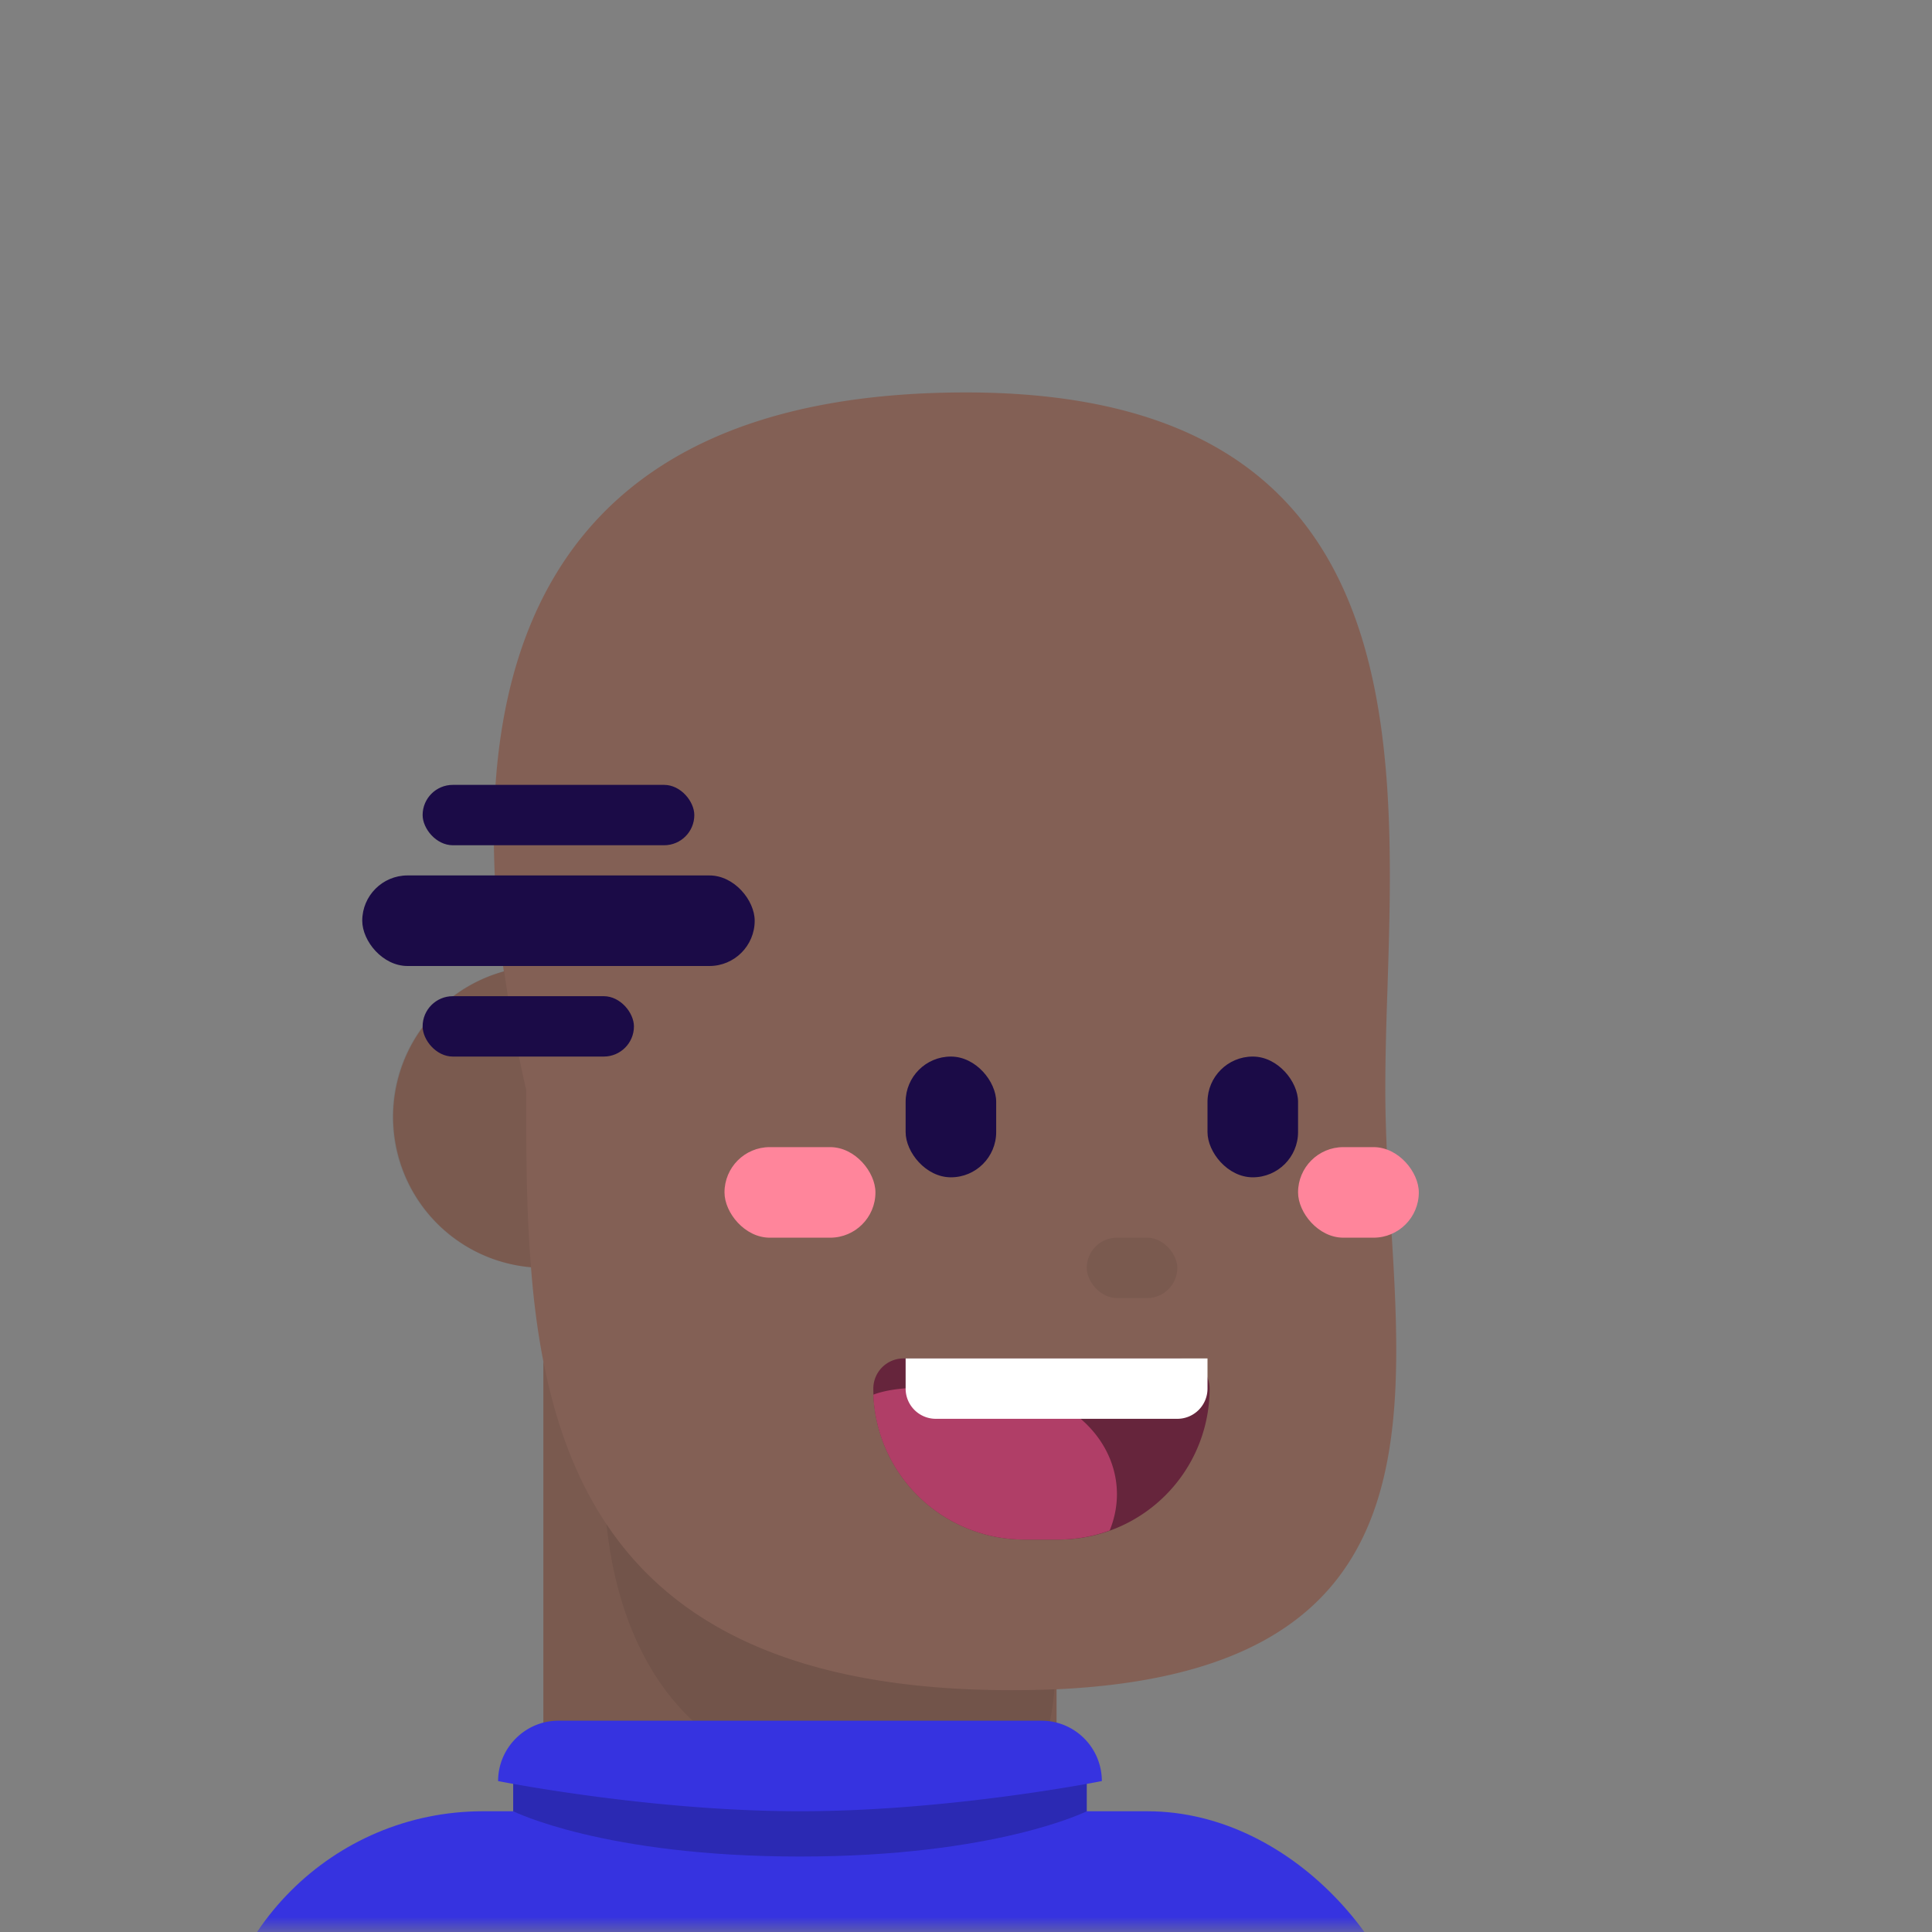 <svg xmlns="http://www.w3.org/2000/svg" viewBox="0 0 64 64" fill="none" shape-rendering="auto"><rect x="0" y="0" width="64" height="64" fill="#808080" stroke="none"/><mask id="viewboxMask"><rect width="64" height="64" rx="0" ry="0" x="0" y="0" fill="#fff" /></mask><g mask="url(#viewboxMask)"><path d="M46.07 40.4c.47 7.5.94 15-11.07 15.56v9.91S31.36 68 26.5 68c-4.86 0-8.5-3.48-8.5-3.48V45.1c-.2-1.02-.33-2.06-.41-3.12a5 5 0 0 1-.9-9.8C15.37 22.63 17.52 13 32 13c14.59 0 14.24 11.08 13.96 19.81-.04 1.15-.07 2.25-.07 3.29 0 1.4.09 2.86.18 4.3Z" fill="#836055"/><path d="M17.59 41.98c-.16-1.97-.16-3.97-.16-5.88a46.7 46.7 0 0 1-.73-3.93 5 5 0 0 0 .89 9.81ZM18 45.1v19.42S21.64 68 26.5 68c4.86 0 8.5-2.13 8.5-2.13v-9.91c-.48.02-.98.03-1.5.03-10.79 0-14.34-4.95-15.5-10.9Z" fill="#000" fill-opacity=".07"/><path d="M34.93 55.96c-.46.02-.93.03-1.43.03-7.25 0-11.23-2.23-13.41-5.5.5 4.82 3.16 8.5 8.3 8.5h1.36c3.8.03 4.92.04 5.18-3.03Z" fill="#000" fill-opacity=".07"/><rect x="36" y="41" width="3" height="2" rx="1" fill="#000" fill-opacity=".07"/><rect x="7" y="60" width="40" height="23" rx="9" fill="#3633e0"/><path d="M17 58h19v3s-5 1-9.5 1-9.5-1-9.5-1v-3Z" fill="#3633e0"/><path d="M17 58h19v2s-3 1.5-9.5 1.5S17 60 17 60v-2Z" fill="#000" fill-opacity=".2"/><path d="M16.5 59c0-1.1.9-2 2-2h16a2 2 0 0 1 2 2s-5 1-10 1-10-1-10-1Z" fill="#3633e0"/><g fill="#1b0b47"><rect x="14" y="26" width="9" height="2" rx="1"/><rect x="14" y="33" width="7" height="2" rx="1"/><rect x="12" y="29" width="13" height="3" rx="1.5"/></g><g transform="translate(1)"><path d="M27.93 46a1 1 0 0 1 1-1h9.14a1 1 0 0 1 1 1 5 5 0 0 1-5 5h-1.14a5 5 0 0 1-5-5Z" fill="#66253C"/><path d="M35.76 50.7a5 5 0 0 1-1.69.3h-1.14a5 5 0 0 1-5-4.8c.77-.29 1.9-.25 3.02-.22L32 46c2.21 0 4 1.57 4 3.5 0 .42-.09.83-.24 1.2Z" fill="#B03E67"/><path d="M29 45h10v1a1 1 0 0 1-1 1h-8a1 1 0 0 1-1-1v-1Z" fill="#fff"/></g><g transform="translate(0 -1)"><g fill="#1b0b47"><rect x="30" y="36" width="3" height="4" rx="1.5"/><rect x="40" y="36" width="3" height="4" rx="1.5"/></g><g fill="#FF859B"><rect x="24" y="39" width="5" height="3" rx="1.5"/><rect x="43" y="39" width="4" height="3" rx="1.5"/></g></g></g></svg>